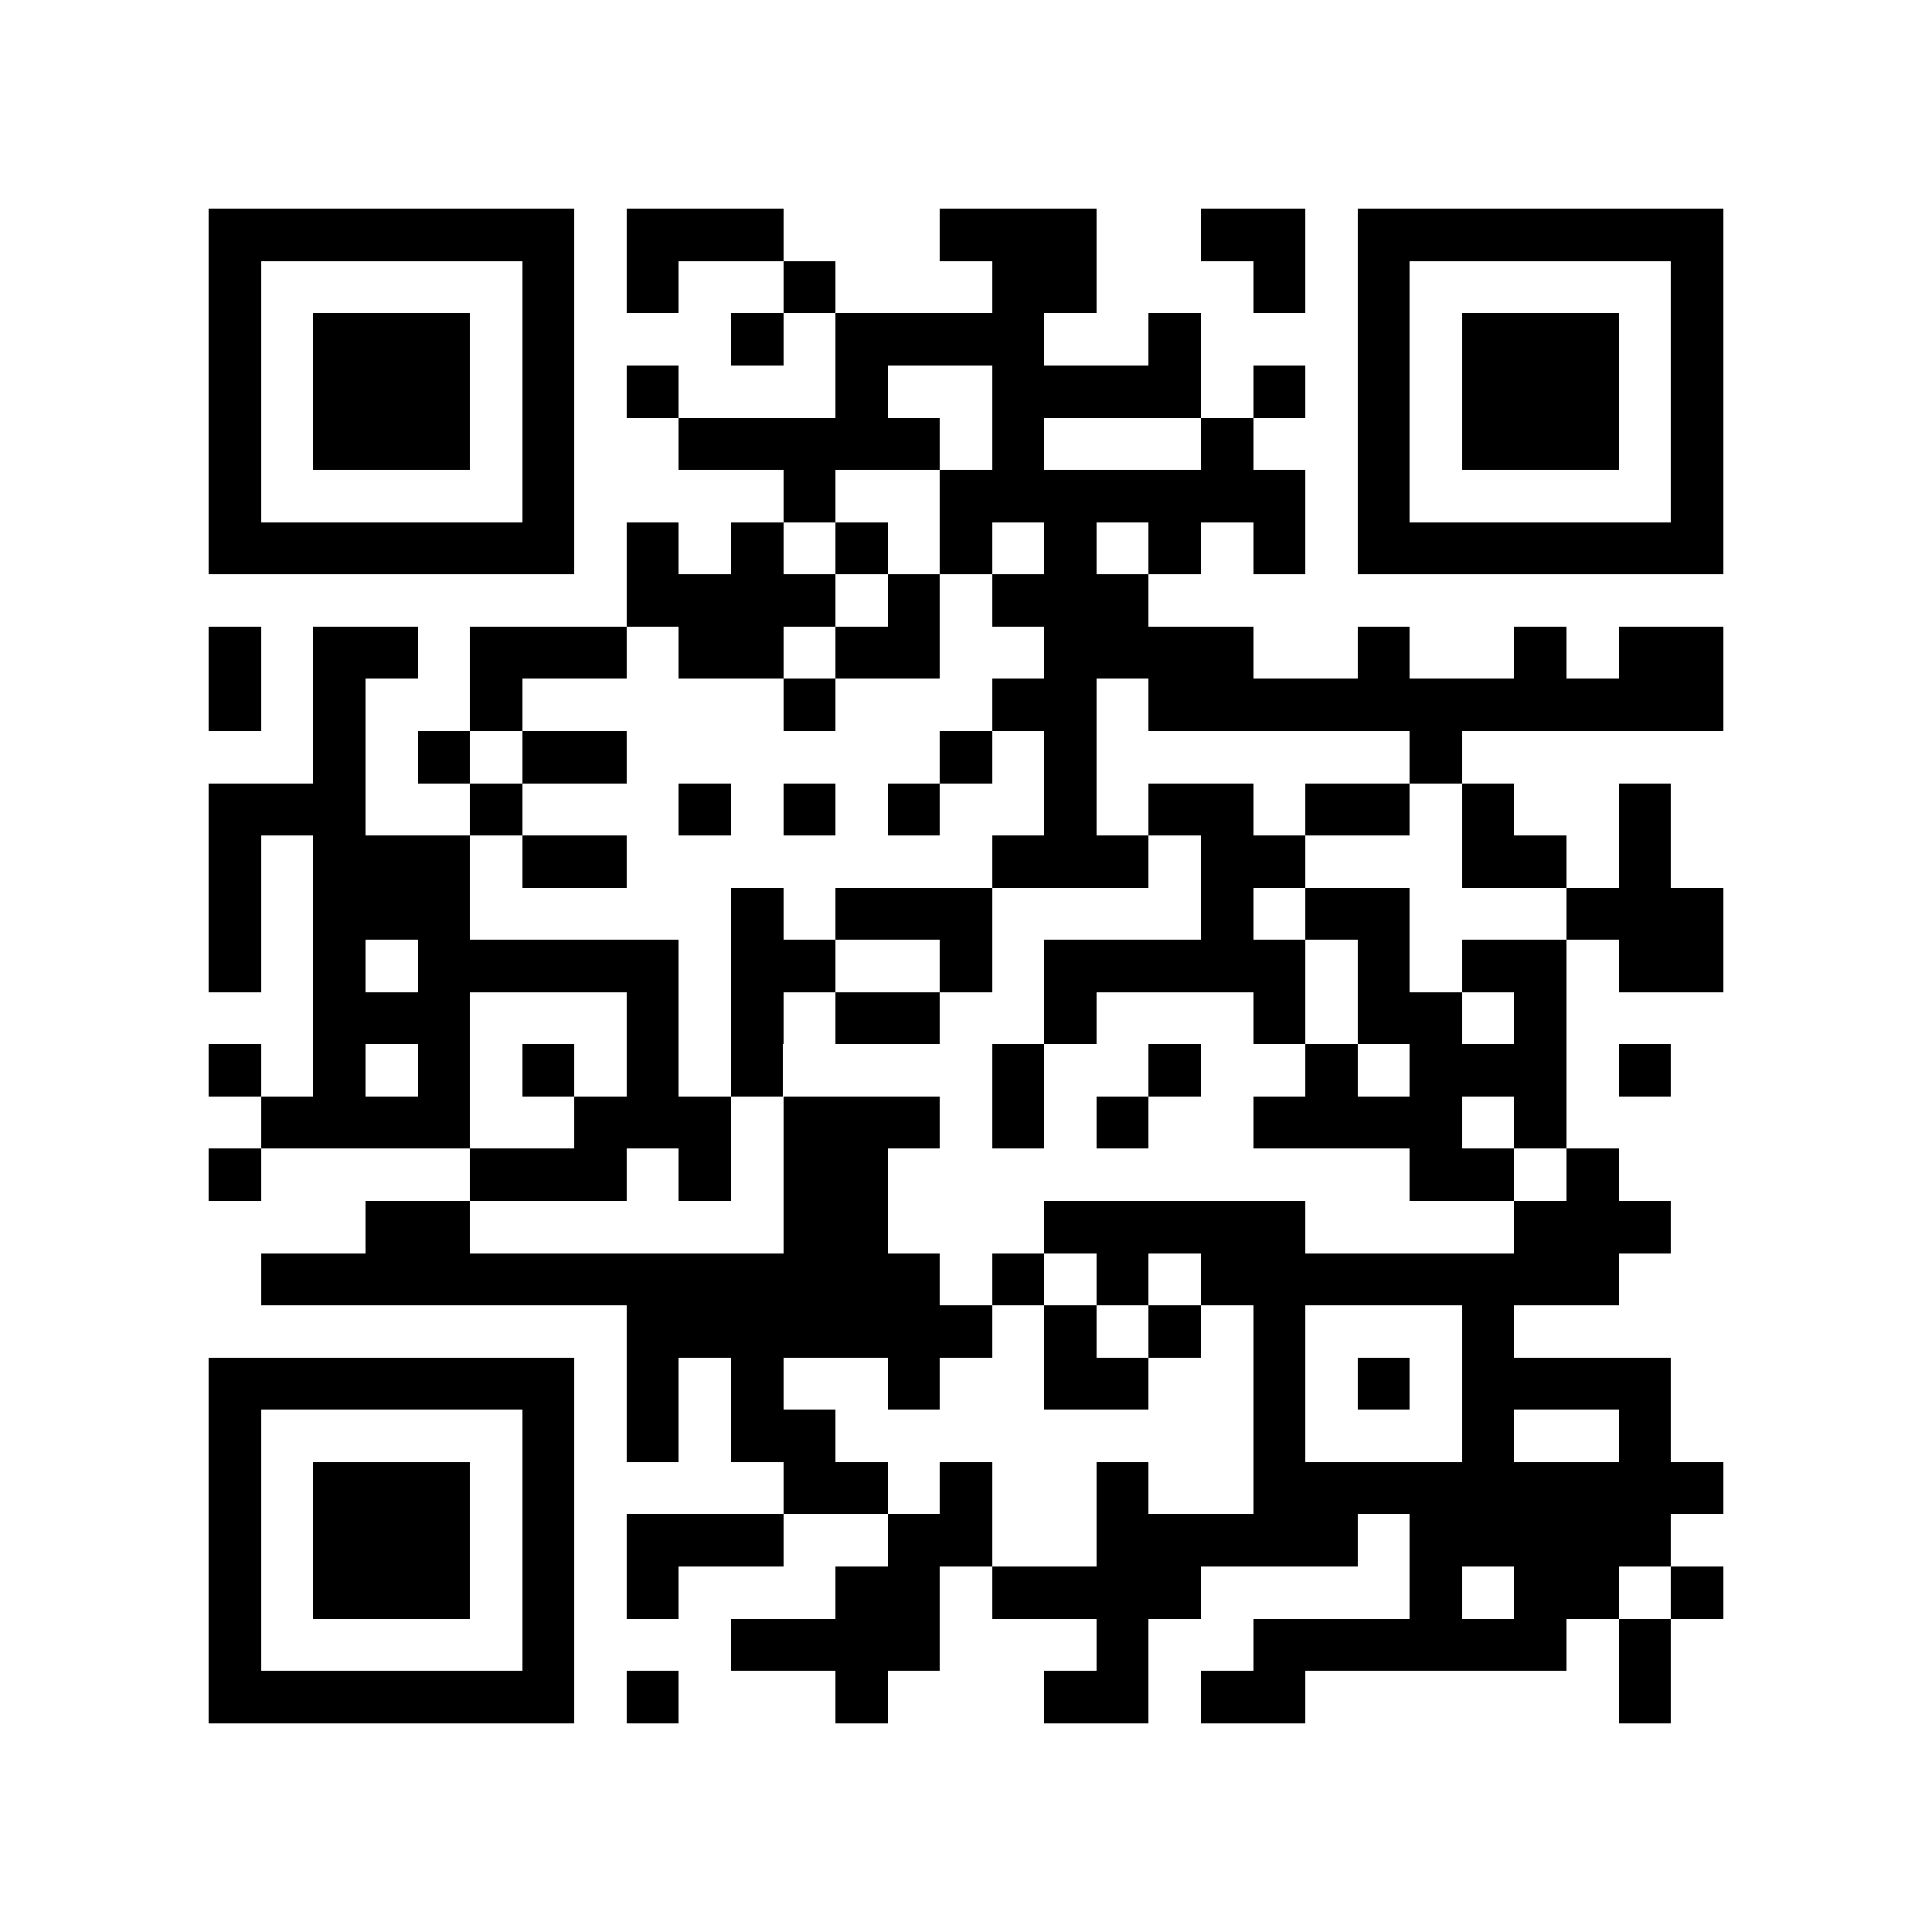 <?xml version="1.0" encoding="utf-8"?><!DOCTYPE svg PUBLIC "-//W3C//DTD SVG 1.1//EN" "http://www.w3.org/Graphics/SVG/1.1/DTD/svg11.dtd"><svg xmlns="http://www.w3.org/2000/svg" viewBox="0 0 37 37" shape-rendering="crispEdges"><path fill="#ffffff" d="M0 0h37v37H0z"/><path stroke="#000000" d="M4 4.5h7m1 0h3m3 0h3m2 0h2m1 0h7M4 5.5h1m5 0h1m1 0h1m2 0h1m3 0h2m3 0h1m1 0h1m5 0h1M4 6.5h1m1 0h3m1 0h1m3 0h1m1 0h4m2 0h1m3 0h1m1 0h3m1 0h1M4 7.5h1m1 0h3m1 0h1m1 0h1m3 0h1m2 0h4m1 0h1m1 0h1m1 0h3m1 0h1M4 8.5h1m1 0h3m1 0h1m2 0h5m1 0h1m3 0h1m2 0h1m1 0h3m1 0h1M4 9.5h1m5 0h1m4 0h1m2 0h7m1 0h1m5 0h1M4 10.5h7m1 0h1m1 0h1m1 0h1m1 0h1m1 0h1m1 0h1m1 0h1m1 0h7M12 11.5h4m1 0h1m1 0h3M4 12.5h1m1 0h2m1 0h3m1 0h2m1 0h2m2 0h4m2 0h1m2 0h1m1 0h2M4 13.5h1m1 0h1m2 0h1m5 0h1m3 0h2m1 0h11M6 14.5h1m1 0h1m1 0h2m6 0h1m1 0h1m6 0h1M4 15.5h3m2 0h1m3 0h1m1 0h1m1 0h1m2 0h1m1 0h2m1 0h2m1 0h1m2 0h1M4 16.5h1m1 0h3m1 0h2m7 0h3m1 0h2m3 0h2m1 0h1M4 17.5h1m1 0h3m5 0h1m1 0h3m4 0h1m1 0h2m3 0h3M4 18.5h1m1 0h1m1 0h5m1 0h2m2 0h1m1 0h5m1 0h1m1 0h2m1 0h2M6 19.5h3m3 0h1m1 0h1m1 0h2m2 0h1m3 0h1m1 0h2m1 0h1M4 20.5h1m1 0h1m1 0h1m1 0h1m1 0h1m1 0h1m4 0h1m2 0h1m2 0h1m1 0h3m1 0h1M5 21.5h4m2 0h3m1 0h3m1 0h1m1 0h1m2 0h4m1 0h1M4 22.5h1m4 0h3m1 0h1m1 0h2m10 0h2m1 0h1M7 23.5h2m6 0h2m3 0h5m4 0h3M5 24.5h13m1 0h1m1 0h1m1 0h8M12 25.5h7m1 0h1m1 0h1m1 0h1m3 0h1M4 26.5h7m1 0h1m1 0h1m2 0h1m2 0h2m2 0h1m1 0h1m1 0h4M4 27.5h1m5 0h1m1 0h1m1 0h2m8 0h1m3 0h1m2 0h1M4 28.5h1m1 0h3m1 0h1m4 0h2m1 0h1m2 0h1m2 0h9M4 29.5h1m1 0h3m1 0h1m1 0h3m2 0h2m2 0h5m1 0h5M4 30.5h1m1 0h3m1 0h1m1 0h1m3 0h2m1 0h4m4 0h1m1 0h2m1 0h1M4 31.5h1m5 0h1m3 0h4m3 0h1m2 0h6m1 0h1M4 32.5h7m1 0h1m3 0h1m3 0h2m1 0h2m6 0h1"/></svg>
